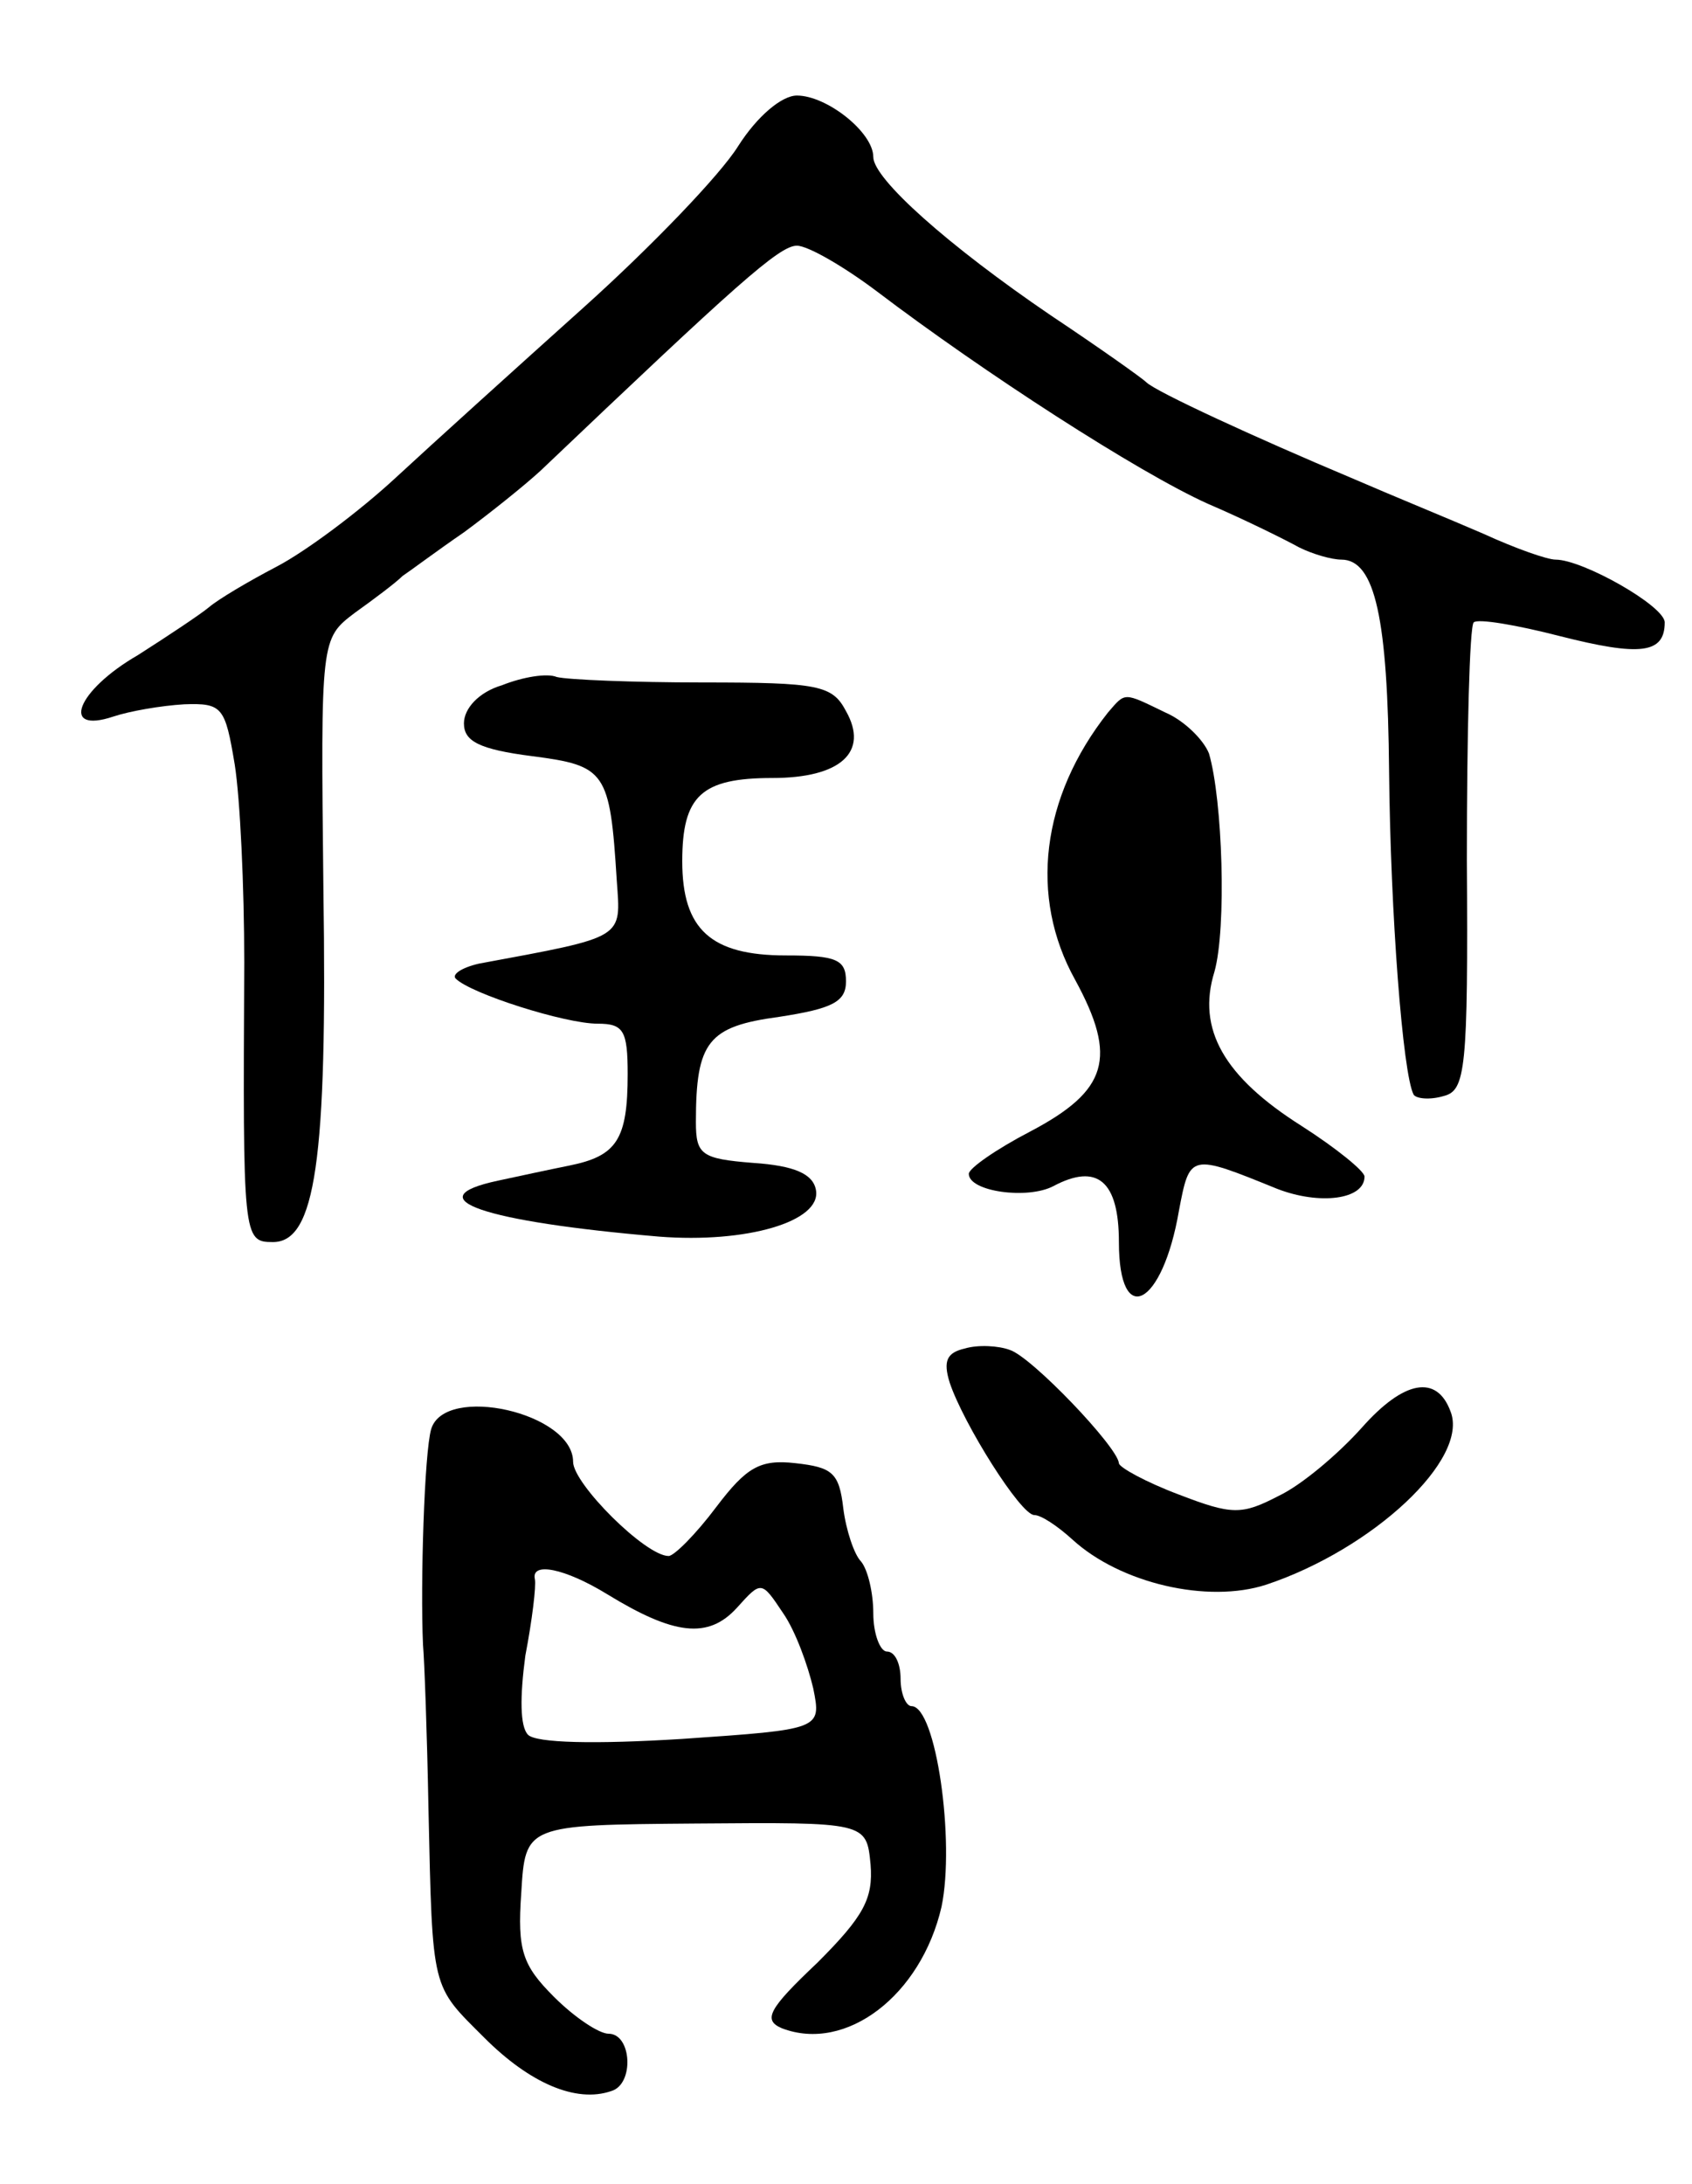 <svg version="1.0" xmlns="http://www.w3.org/2000/svg"
 width="124pt" height="160pt" viewBox="0 0 124 160"
 preserveAspectRatio="xMidYMid meet">
<g transform="translate(0,160) scale(0.1,-0.1)"
fill="#000000" stroke="none">
<path d="M541 1493 c-13 -21 -64 -74 -113 -118 -49 -44 -111 -100 -138 -125
-27 -25 -66 -54 -87 -65 -21 -11 -43 -24 -50 -30 -6 -5 -30 -21 -52 -35 -45
-26 -57 -58 -18 -45 12 4 35 8 52 9 28 1 30 -2 37 -44 4 -25 7 -90 7 -145 -1
-202 -1 -205 21 -205 31 0 40 59 37 259 -2 183 -2 183 23 202 14 10 30 22 35
27 6 4 26 19 45 32 19 14 44 34 56 45 143 136 175 165 188 165 8 0 34 -15 58
-33 79 -60 192 -133 243 -156 28 -12 58 -27 67 -32 10 -5 24 -9 31 -9 25 0 34
-44 35 -155 1 -104 10 -222 18 -237 2 -3 12 -4 22 -1 16 4 18 19 17 173 0 93
2 171 5 174 3 3 32 -2 63 -10 59 -15 77 -13 77 10 0 12 -60 46 -80 46 -6 0
-29 8 -53 19 -23 10 -67 28 -97 41 -69 29 -143 63 -150 70 -3 3 -34 25 -70 49
-75 51 -130 100 -130 116 0 18 -34 45 -56 45 -11 0 -29 -15 -43 -37z"/>
<path d="M368 1098 c-17 -5 -28 -17 -28 -28 0 -13 11 -19 50 -24 54 -7 57 -11
62 -91 3 -43 7 -41 -101 -61 -13 -3 -20 -8 -17 -11 11 -11 80 -33 104 -33 19
0 22 -5 22 -37 0 -48 -8 -60 -43 -67 -15 -3 -38 -8 -52 -11 -61 -13 -11 -30
118 -41 64 -5 119 11 115 34 -2 12 -16 18 -46 20 -38 3 -42 6 -42 30 0 59 9
70 61 77 39 6 49 11 49 26 0 16 -7 19 -44 19 -55 0 -76 19 -76 69 0 48 14 61
66 61 50 0 71 19 54 49 -10 19 -20 21 -105 21 -51 0 -99 2 -107 4 -7 3 -25 0
-40 -6z"/>
<path d="M812 1078 c-49 -62 -58 -135 -24 -196 31 -57 24 -81 -33 -111 -25
-13 -45 -27 -45 -31 0 -13 43 -19 62 -9 32 17 48 4 48 -41 0 -64 32 -47 44 23
8 42 8 42 72 16 31 -12 64 -8 64 9 0 4 -21 21 -46 37 -57 36 -77 71 -64 113 9
32 6 126 -4 160 -4 10 -18 24 -32 30 -31 15 -29 15 -42 0z"/>
<path d="M707 612 c-13 -3 -16 -9 -11 -25 10 -30 52 -97 62 -97 5 0 17 -8 28
-18 35 -32 99 -47 142 -33 78 26 149 92 135 127 -10 27 -34 23 -65 -12 -17
-19 -44 -42 -61 -50 -27 -14 -34 -14 -73 1 -24 9 -44 20 -44 23 -1 12 -64 78
-80 83 -8 3 -23 4 -33 1z"/>
<path d="M316 553 c-5 -17 -8 -113 -6 -158 1 -11 3 -65 4 -120 3 -135 2 -129
41 -168 33 -33 67 -48 93 -39 17 5 15 42 -2 42 -7 0 -25 12 -40 27 -23 23 -27
34 -24 76 3 50 3 50 128 51 125 1 125 1 128 -30 2 -25 -5 -38 -39 -72 -36 -34
-40 -42 -26 -48 47 -18 102 24 117 89 10 48 -4 147 -22 147 -4 0 -8 9 -8 20 0
11 -4 20 -10 20 -5 0 -10 13 -10 28 0 15 -4 32 -9 38 -5 5 -11 23 -13 39 -3
26 -8 30 -35 33 -26 3 -36 -3 -58 -32 -15 -20 -31 -36 -35 -36 -17 0 -70 53
-70 69 0 36 -94 57 -104 24z m129 -121 c49 -30 74 -33 95 -10 18 20 18 20 34
-4 9 -13 18 -38 22 -55 6 -30 6 -30 -96 -37 -64 -4 -107 -3 -113 3 -6 6 -6 28
-2 58 5 26 8 51 7 56 -3 13 22 8 53 -11z"/>
</g>
</svg>
